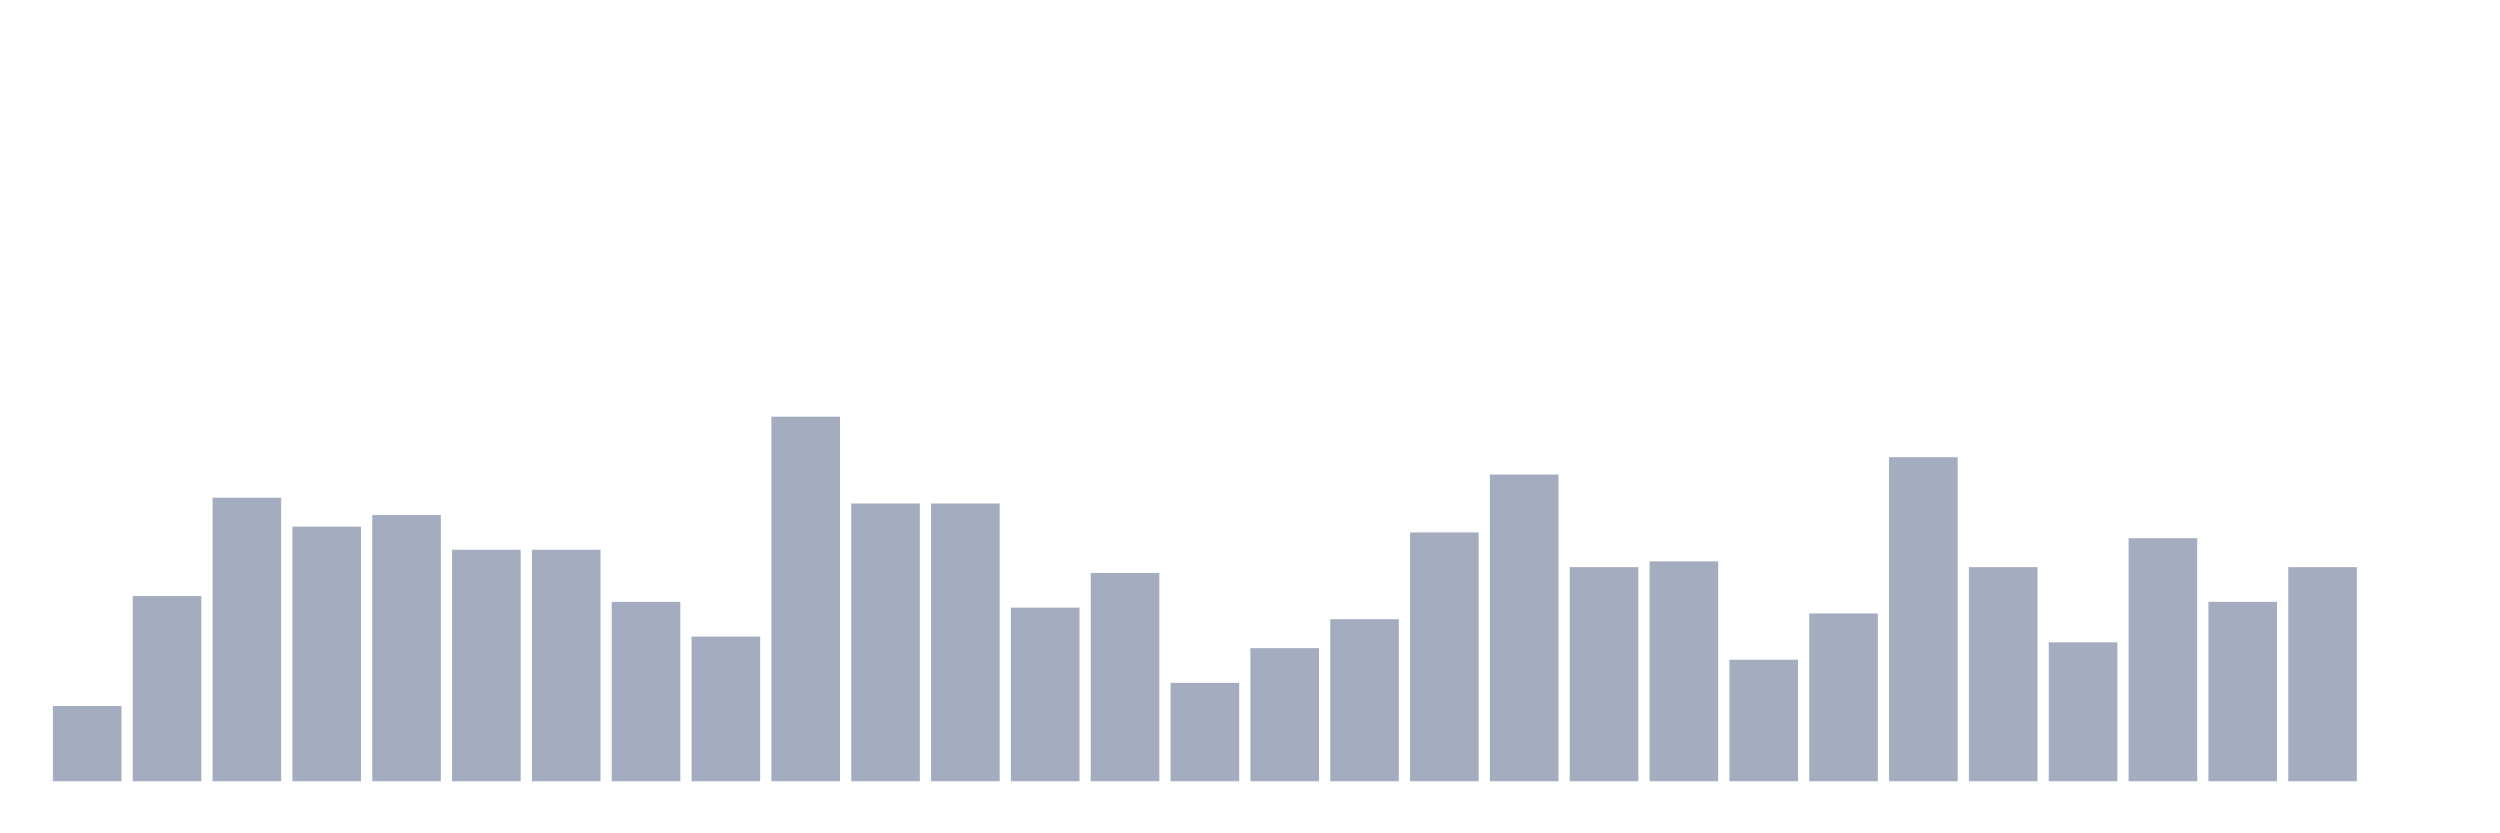 <svg xmlns="http://www.w3.org/2000/svg" viewBox="0 0 480 160"><g transform="translate(10,10)"><rect class="bar" x="0.153" width="13.175" y="125.556" height="14.444" fill="rgb(164,173,192)"></rect><rect class="bar" x="15.482" width="13.175" y="104.444" height="35.556" fill="rgb(164,173,192)"></rect><rect class="bar" x="30.81" width="13.175" y="85.556" height="54.444" fill="rgb(164,173,192)"></rect><rect class="bar" x="46.138" width="13.175" y="91.111" height="48.889" fill="rgb(164,173,192)"></rect><rect class="bar" x="61.466" width="13.175" y="88.889" height="51.111" fill="rgb(164,173,192)"></rect><rect class="bar" x="76.794" width="13.175" y="95.556" height="44.444" fill="rgb(164,173,192)"></rect><rect class="bar" x="92.123" width="13.175" y="95.556" height="44.444" fill="rgb(164,173,192)"></rect><rect class="bar" x="107.451" width="13.175" y="105.556" height="34.444" fill="rgb(164,173,192)"></rect><rect class="bar" x="122.779" width="13.175" y="112.222" height="27.778" fill="rgb(164,173,192)"></rect><rect class="bar" x="138.107" width="13.175" y="70" height="70" fill="rgb(164,173,192)"></rect><rect class="bar" x="153.436" width="13.175" y="86.667" height="53.333" fill="rgb(164,173,192)"></rect><rect class="bar" x="168.764" width="13.175" y="86.667" height="53.333" fill="rgb(164,173,192)"></rect><rect class="bar" x="184.092" width="13.175" y="106.667" height="33.333" fill="rgb(164,173,192)"></rect><rect class="bar" x="199.42" width="13.175" y="100" height="40" fill="rgb(164,173,192)"></rect><rect class="bar" x="214.748" width="13.175" y="121.111" height="18.889" fill="rgb(164,173,192)"></rect><rect class="bar" x="230.077" width="13.175" y="114.444" height="25.556" fill="rgb(164,173,192)"></rect><rect class="bar" x="245.405" width="13.175" y="108.889" height="31.111" fill="rgb(164,173,192)"></rect><rect class="bar" x="260.733" width="13.175" y="92.222" height="47.778" fill="rgb(164,173,192)"></rect><rect class="bar" x="276.061" width="13.175" y="81.111" height="58.889" fill="rgb(164,173,192)"></rect><rect class="bar" x="291.39" width="13.175" y="98.889" height="41.111" fill="rgb(164,173,192)"></rect><rect class="bar" x="306.718" width="13.175" y="97.778" height="42.222" fill="rgb(164,173,192)"></rect><rect class="bar" x="322.046" width="13.175" y="116.667" height="23.333" fill="rgb(164,173,192)"></rect><rect class="bar" x="337.374" width="13.175" y="107.778" height="32.222" fill="rgb(164,173,192)"></rect><rect class="bar" x="352.702" width="13.175" y="77.778" height="62.222" fill="rgb(164,173,192)"></rect><rect class="bar" x="368.031" width="13.175" y="98.889" height="41.111" fill="rgb(164,173,192)"></rect><rect class="bar" x="383.359" width="13.175" y="113.333" height="26.667" fill="rgb(164,173,192)"></rect><rect class="bar" x="398.687" width="13.175" y="93.333" height="46.667" fill="rgb(164,173,192)"></rect><rect class="bar" x="414.015" width="13.175" y="105.556" height="34.444" fill="rgb(164,173,192)"></rect><rect class="bar" x="429.344" width="13.175" y="98.889" height="41.111" fill="rgb(164,173,192)"></rect><rect class="bar" x="444.672" width="13.175" y="140" height="0" fill="rgb(164,173,192)"></rect></g></svg>